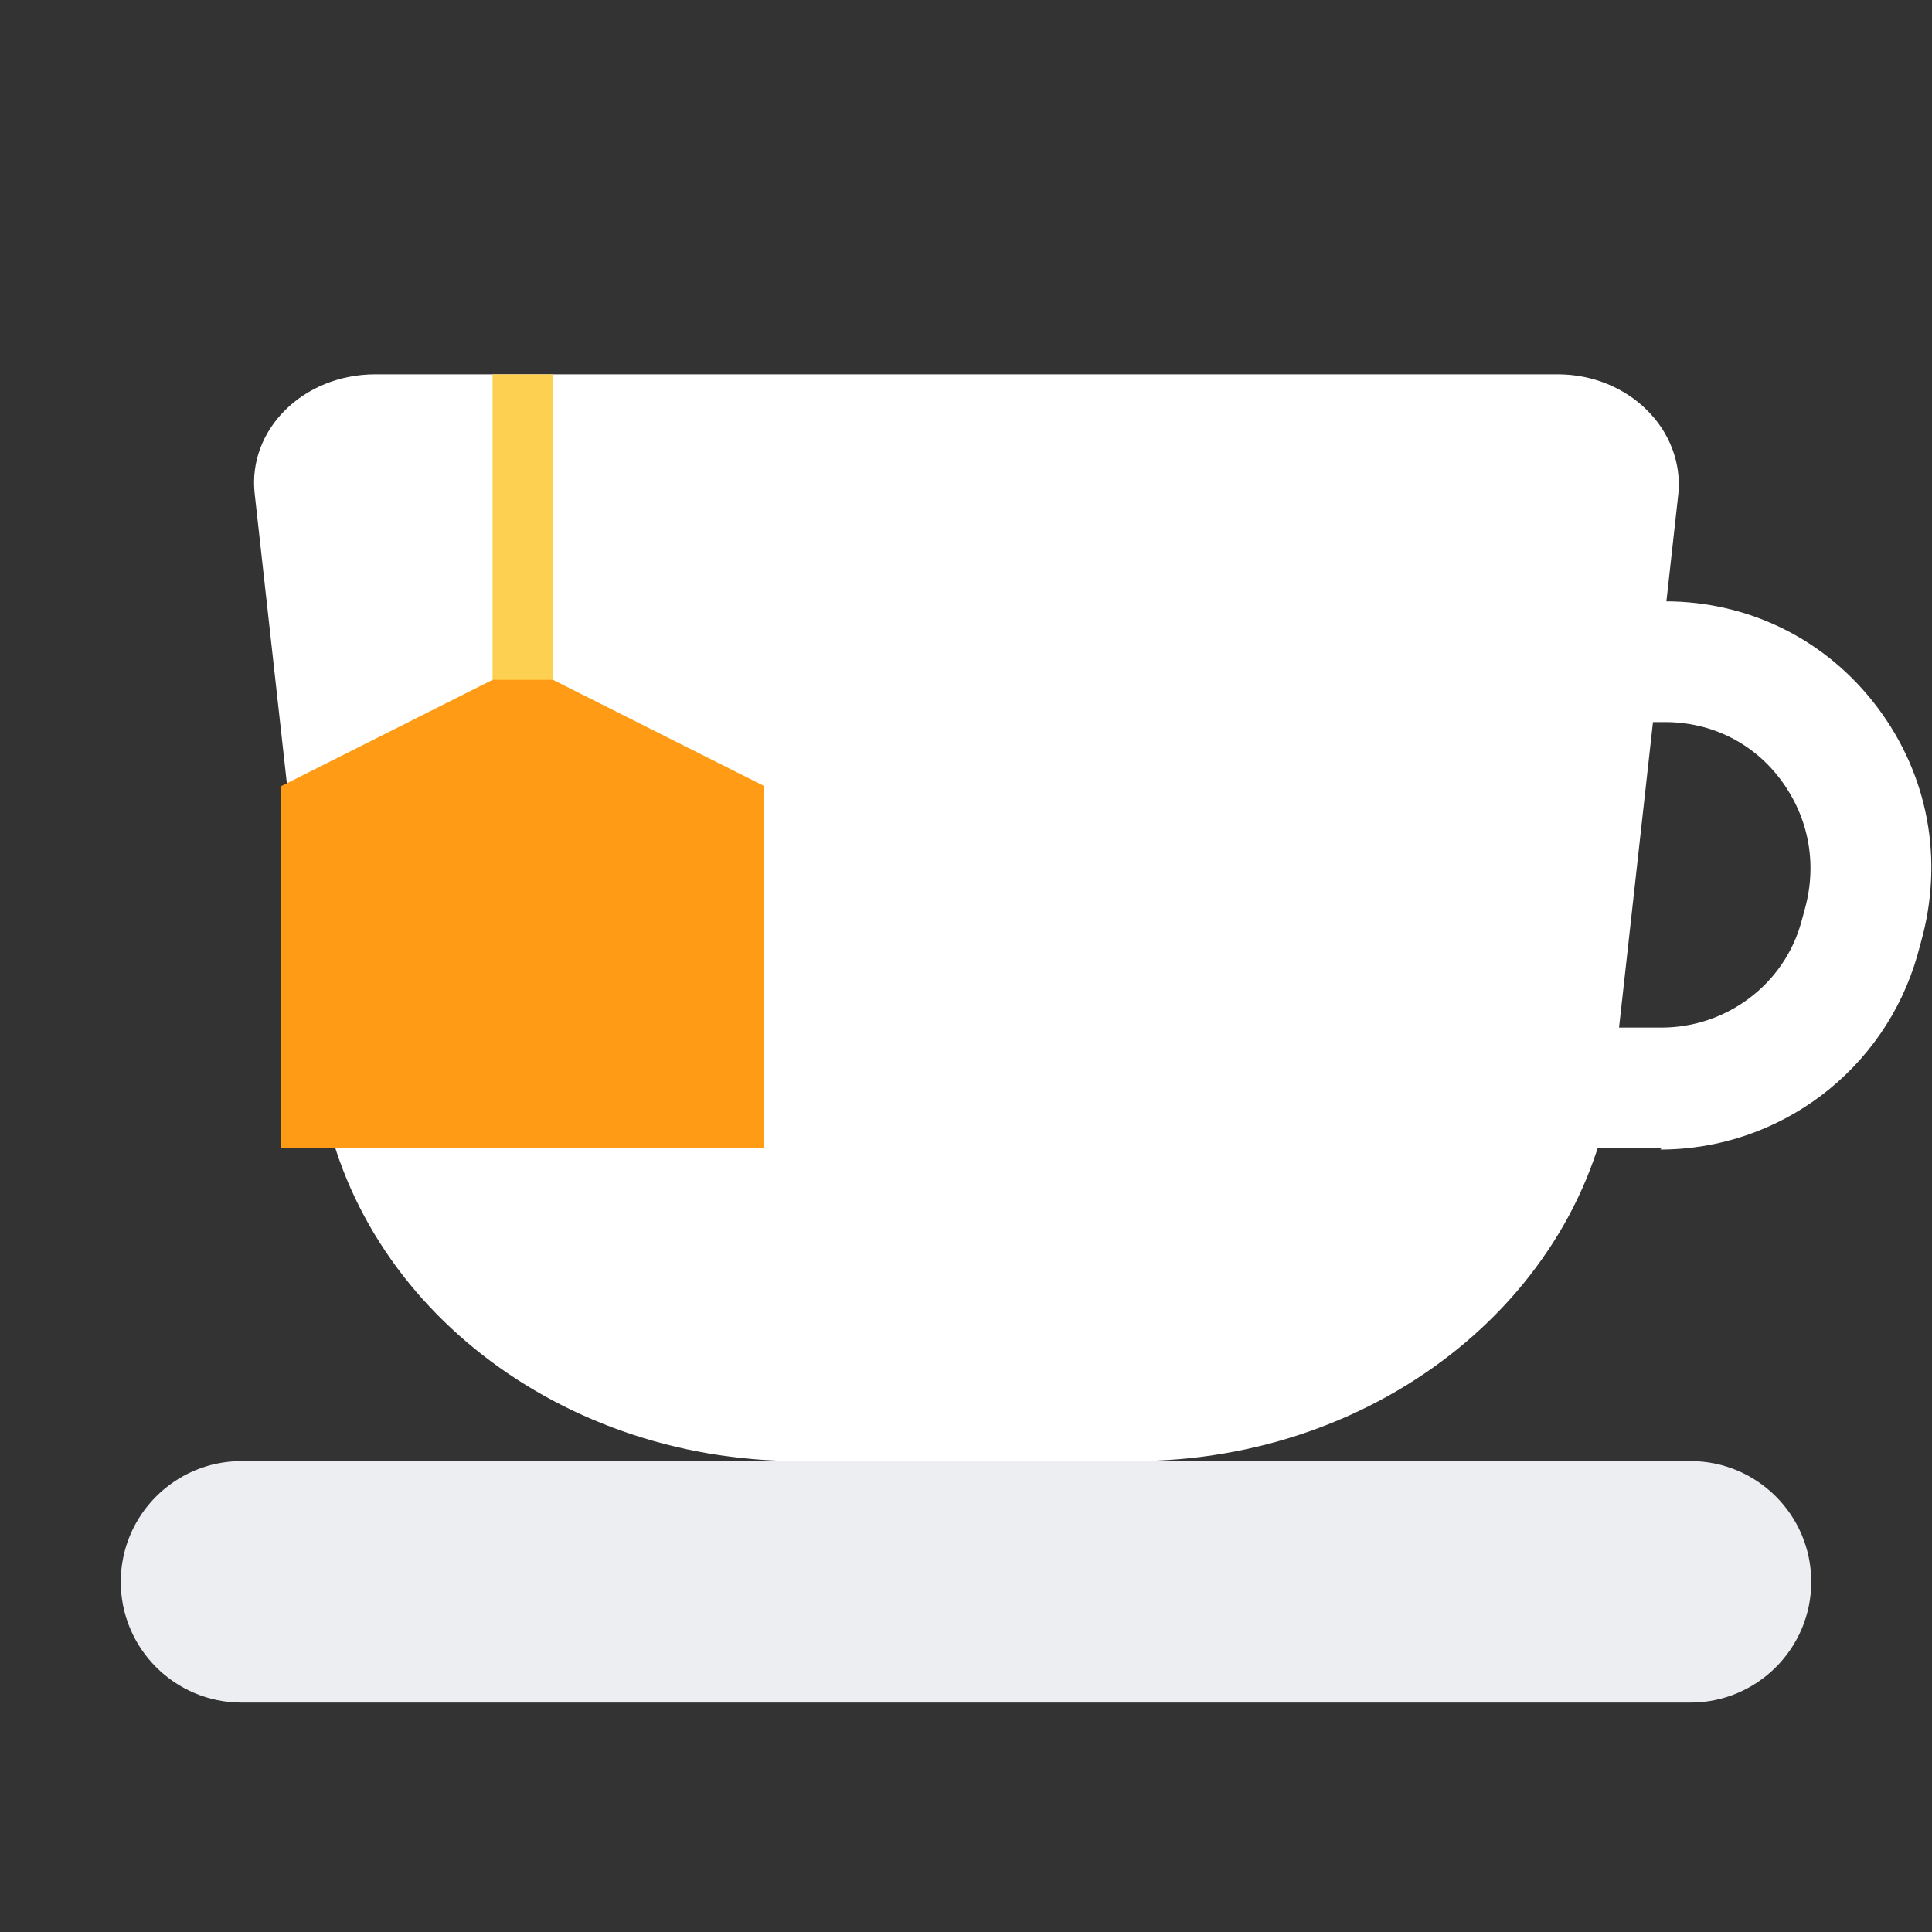 <svg width="24" height="24" viewBox="0 0 24 24" fill="none" xmlns="http://www.w3.org/2000/svg">
<rect x="0" y="0" width="24" height="24" fill="#333333" stroke="none"/>
<g clip-path="url(#clip0_190_21711)">
<path d="M20.639 14.265H18.779V12.765H20.639C21.449 12.765 22.169 12.225 22.379 11.445L22.424 11.28C22.574 10.725 22.469 10.155 22.124 9.69C21.779 9.225 21.254 8.97 20.684 8.97H19.934L20.684 7.47C21.734 7.47 22.694 7.95 23.324 8.79C23.954 9.63 24.149 10.68 23.864 11.7L23.819 11.865C23.414 13.29 22.109 14.28 20.624 14.28L20.639 14.265Z" fill="white"/>
<path d="M14.069 18.15H9.929C6.839 18.15 4.259 16.05 3.959 13.29L3.164 6.135C3.074 5.34 3.764 4.65 4.664 4.65H19.349C20.234 4.65 20.924 5.34 20.849 6.135L20.054 13.29C19.754 16.05 17.159 18.15 14.084 18.15H14.069Z" fill="white"/>
<path d="M21 18.15H3C2.172 18.15 1.5 18.822 1.5 19.65C1.5 20.478 2.172 21.15 3 21.15H21C21.828 21.15 22.5 20.478 22.5 19.65C22.5 18.822 21.828 18.15 21 18.15Z" fill="#ECEEF1"/>
<path d="M6.869 4.65H6.119V9.15H6.869V4.65Z" fill="#FED051"/>
<path d="M9.494 14.265H3.494V9.765L6.119 8.445H6.869L9.494 9.765V14.265Z" fill="#FF9B14"/>
</g>
<defs>
<clipPath id="clip0_190_21711">
<rect width="24" height="24" fill="white"/>
</clipPath>
</defs>
</svg>
